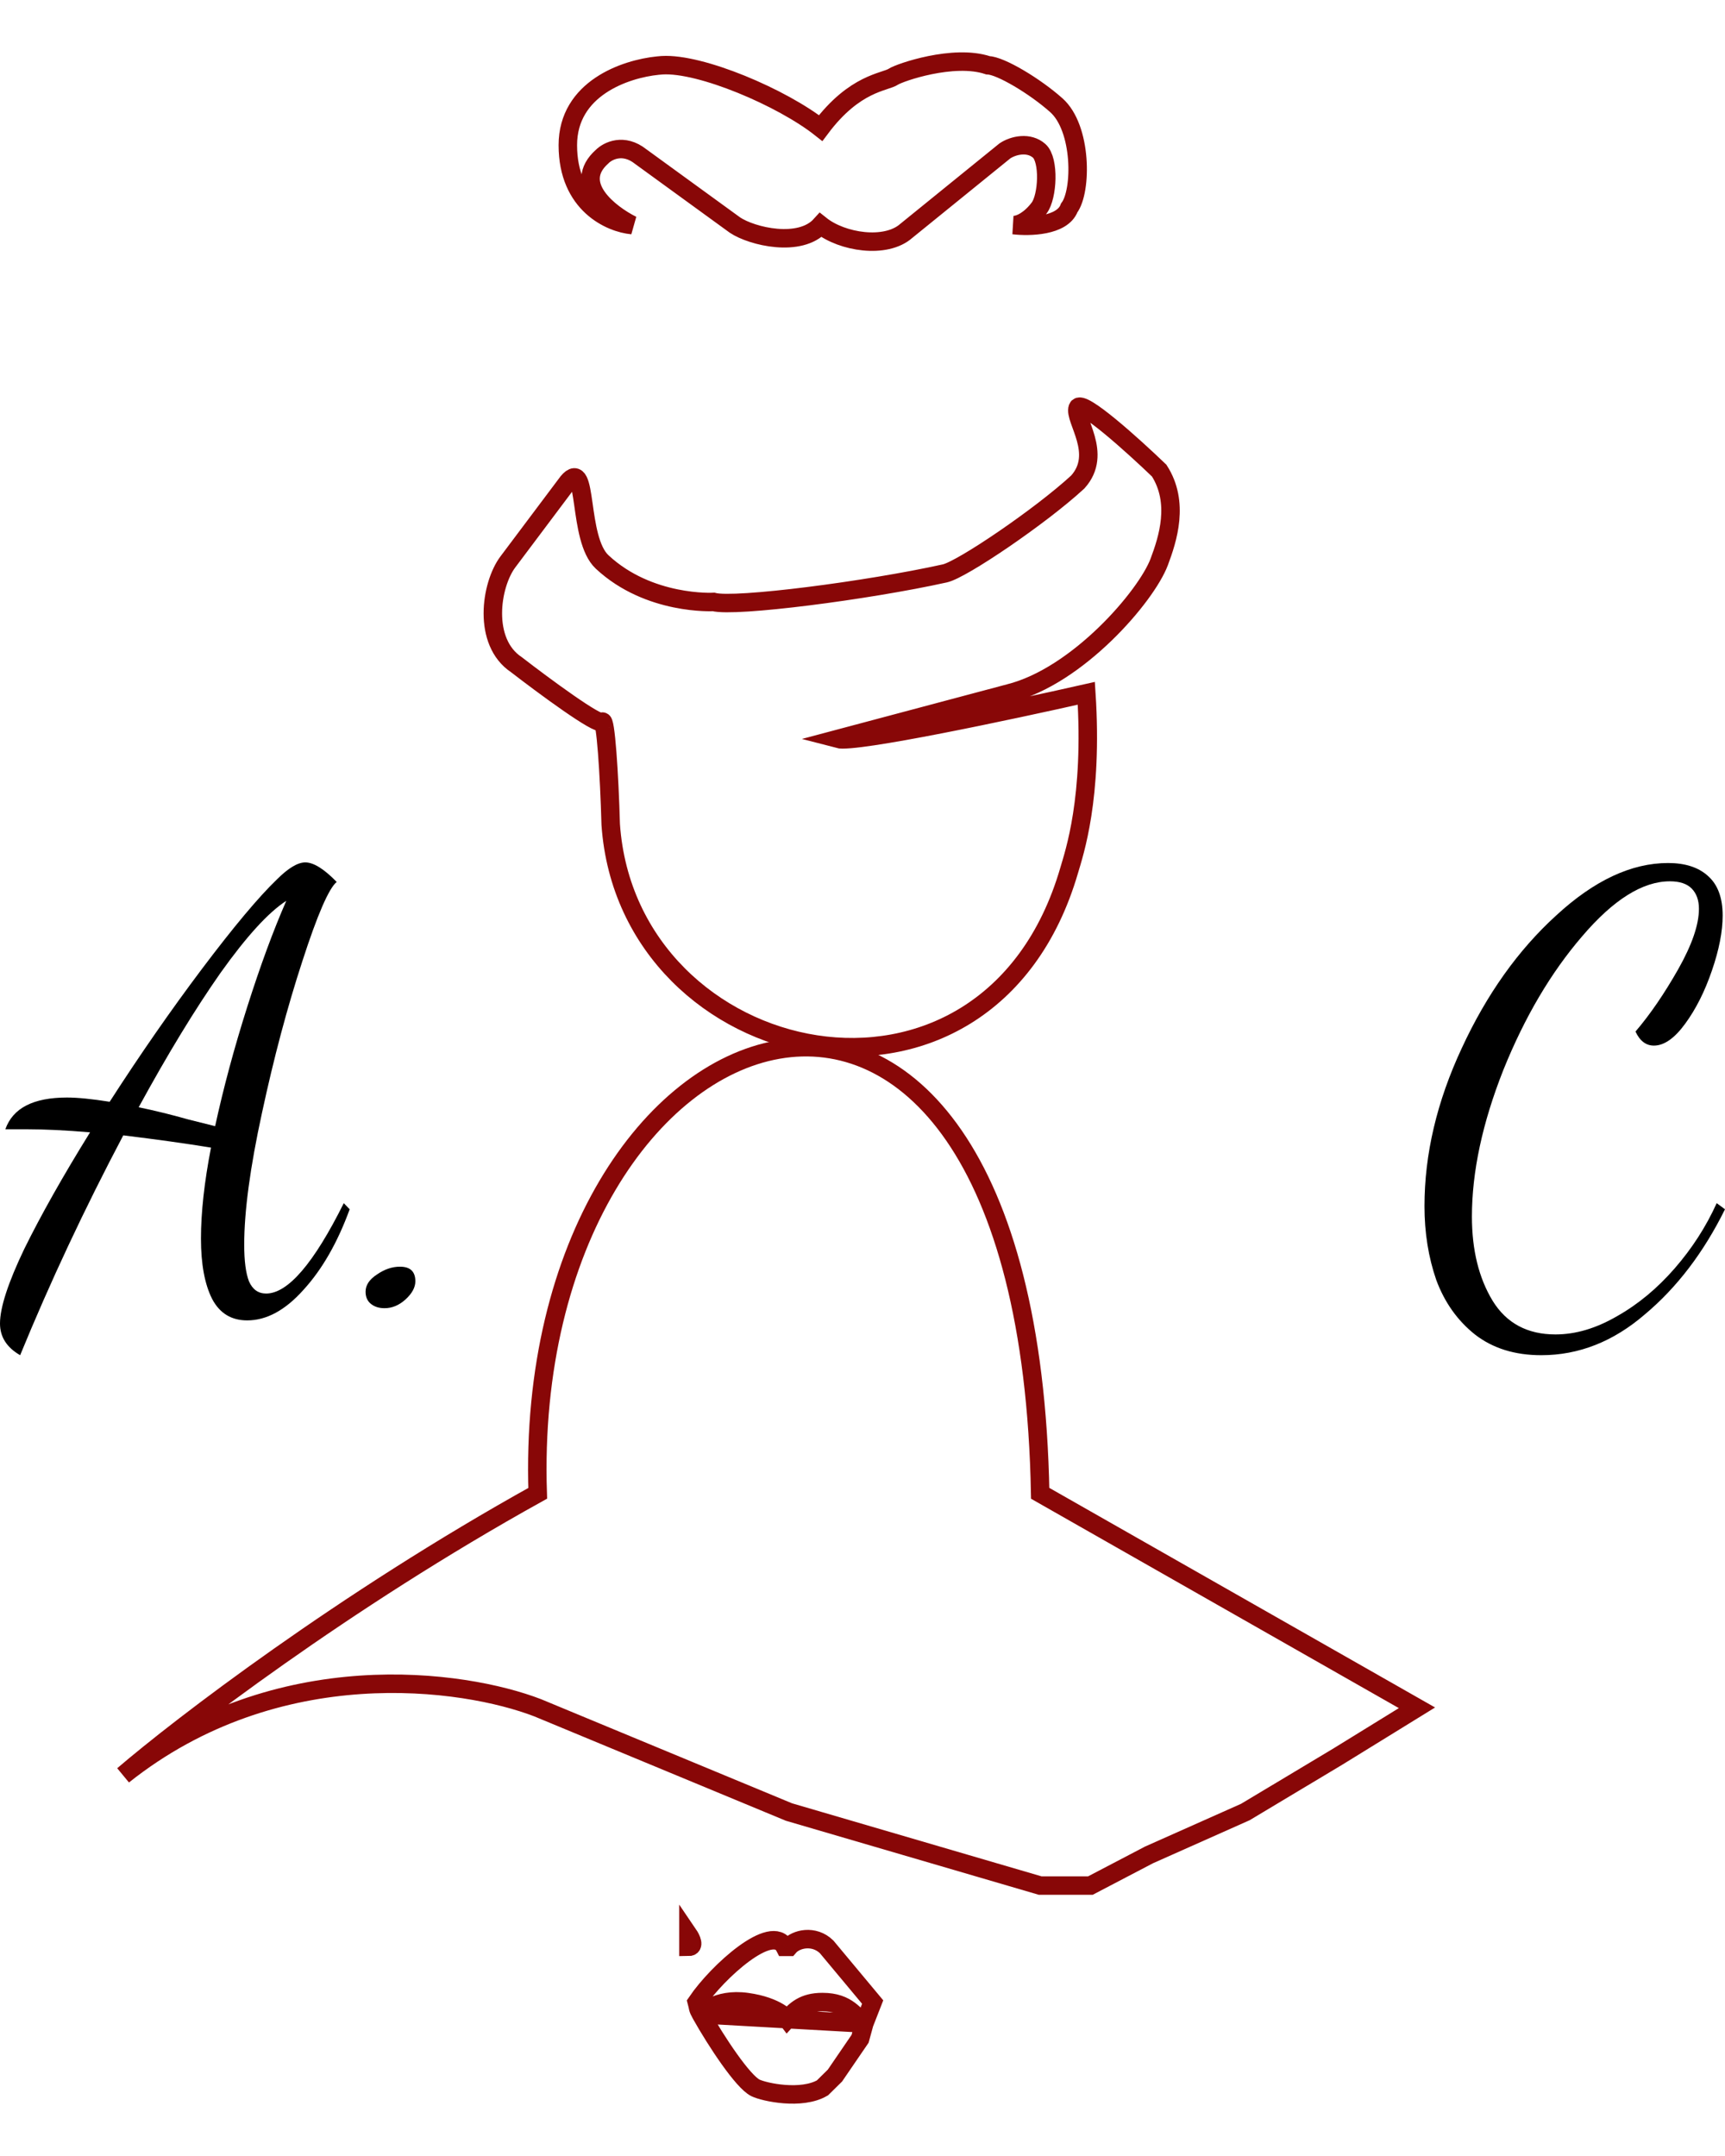 <svg width="28" height="35" viewBox="0 0 28 35" fill="none" xmlns="http://www.w3.org/2000/svg">
<path d="M10.747 1.059C11.373 1.021 12.695 1.584 13.321 2.079C13.877 1.337 14.364 1.337 14.503 1.244C14.603 1.178 15.477 0.874 16.034 1.059C16.242 1.065 16.799 1.399 17.146 1.708C17.564 2.079 17.564 3.098 17.355 3.376C17.244 3.673 16.706 3.685 16.451 3.654C16.562 3.654 16.729 3.562 16.868 3.376C17.007 3.191 17.035 2.598 16.868 2.449C16.701 2.301 16.451 2.357 16.312 2.449L14.712 3.747C14.378 4.044 13.669 3.932 13.321 3.654C12.987 4.025 12.208 3.84 11.93 3.654L10.4 2.542C10.121 2.32 9.866 2.449 9.774 2.542C9.273 2.987 9.89 3.469 10.261 3.654C9.913 3.623 9.217 3.321 9.217 2.357C9.217 1.435 10.15 1.118 10.678 1.065M10.747 1.059L10.678 1.065M10.747 1.059C10.725 1.06 10.702 1.062 10.678 1.065M9.774 9.123C9.368 8.745 9.552 7.423 9.217 7.825L8.243 9.123C7.965 9.494 7.826 10.421 8.383 10.791C8.823 11.131 9.718 11.792 9.774 11.718C9.829 11.644 9.89 12.552 9.913 13.386C10.191 17.372 16.034 18.67 17.355 14.128C17.436 13.85 17.744 12.96 17.633 11.255C16.404 11.533 13.877 12.07 13.599 11.996L16.381 11.255C17.494 10.977 18.607 9.679 18.816 9.123C18.955 8.752 19.149 8.159 18.816 7.64C18.398 7.238 17.55 6.472 17.494 6.62C17.425 6.806 17.912 7.362 17.494 7.825C16.891 8.381 15.616 9.246 15.338 9.308C14.086 9.586 11.93 9.864 11.582 9.772C11.582 9.772 10.535 9.832 9.774 9.123Z" stroke="#880707" stroke-width="0.3"/>
<path d="M14.029 32.849L14.165 32.501L13.418 31.605C13.214 31.406 12.919 31.472 12.806 31.605H12.738C12.534 31.207 11.65 32.003 11.311 32.501C11.338 32.599 11.318 32.591 11.379 32.7M14.029 32.849L11.379 32.7M14.029 32.849C13.871 32.733 13.766 32.501 13.35 32.501C13.044 32.501 12.915 32.629 12.779 32.778C12.779 32.778 12.622 32.57 12.125 32.501C11.625 32.43 11.379 32.7 11.379 32.7M14.029 32.849L13.961 33.097L13.689 33.495L13.553 33.694L13.35 33.894C13.01 34.093 12.408 33.965 12.262 33.894C12.058 33.794 11.626 33.14 11.379 32.7M11.175 31.605C11.284 31.605 11.22 31.472 11.175 31.406V31.605ZM2 28.819C2.929 28.023 5.575 25.993 8.728 24.242C8.456 16.082 16.68 13.197 16.884 24.242L23 27.724L21.709 28.52L20.214 29.416L18.651 30.112L17.699 30.61H16.884L12.806 29.416L8.728 27.724C7.527 27.26 4.501 26.829 2 28.819Z" stroke="#880707" stroke-width="0.3"/>
<path d="M0.327 22C0.109 21.874 0 21.703 0 21.485C0 21.227 0.131 20.824 0.394 20.275C0.664 19.727 1.02 19.095 1.462 18.382C1.071 18.349 0.725 18.332 0.423 18.332H0.087C0.208 17.988 0.542 17.817 1.087 17.817C1.26 17.817 1.491 17.84 1.78 17.886C2.274 17.119 2.774 16.399 3.281 15.725C3.794 15.044 4.198 14.562 4.493 14.278C4.679 14.092 4.833 14 4.955 14C5.09 14 5.26 14.106 5.465 14.317C5.337 14.423 5.151 14.852 4.907 15.606C4.663 16.353 4.445 17.172 4.253 18.064C4.06 18.95 3.964 19.664 3.964 20.206C3.964 20.47 3.99 20.668 4.041 20.8C4.099 20.933 4.192 20.999 4.32 20.999C4.673 20.999 5.093 20.51 5.58 19.532L5.676 19.631C5.478 20.173 5.228 20.609 4.926 20.939C4.631 21.27 4.326 21.435 4.012 21.435C3.755 21.435 3.566 21.319 3.444 21.088C3.323 20.85 3.262 20.523 3.262 20.107C3.262 19.684 3.316 19.191 3.425 18.63C3.015 18.563 2.54 18.497 2.001 18.431C1.373 19.621 0.815 20.81 0.327 22ZM3.492 18.282C3.627 17.661 3.8 17.017 4.012 16.349C4.224 15.682 4.435 15.107 4.647 14.624C4.358 14.81 4.002 15.2 3.579 15.794C3.162 16.389 2.72 17.116 2.251 17.975C2.508 18.028 2.777 18.094 3.06 18.174L3.492 18.282ZM6.242 21.237C6.152 21.237 6.079 21.214 6.021 21.167C5.963 21.121 5.934 21.055 5.934 20.969C5.934 20.863 5.995 20.771 6.117 20.691C6.239 20.606 6.364 20.563 6.492 20.563C6.659 20.563 6.742 20.642 6.742 20.8C6.742 20.9 6.688 20.999 6.579 21.098C6.476 21.19 6.364 21.237 6.242 21.237ZM25.017 22C24.588 22 24.229 21.888 23.94 21.663C23.658 21.438 23.449 21.144 23.314 20.781C23.186 20.411 23.122 20.011 23.122 19.581C23.122 18.735 23.324 17.879 23.728 17.014C24.132 16.141 24.642 15.424 25.258 14.863C25.874 14.294 26.48 14.01 27.076 14.01C27.352 14.01 27.567 14.079 27.721 14.218C27.881 14.357 27.962 14.572 27.962 14.863C27.962 15.12 27.904 15.418 27.788 15.755C27.673 16.092 27.529 16.379 27.355 16.617C27.182 16.855 27.012 16.974 26.846 16.974C26.717 16.974 26.618 16.898 26.547 16.746C26.785 16.468 27.015 16.131 27.24 15.735C27.464 15.338 27.577 15.011 27.577 14.753C27.577 14.615 27.538 14.506 27.461 14.426C27.384 14.347 27.266 14.307 27.105 14.307C26.663 14.307 26.188 14.605 25.681 15.2C25.175 15.788 24.748 16.511 24.402 17.37C24.062 18.23 23.892 19.023 23.892 19.75C23.892 20.292 24.004 20.748 24.229 21.118C24.453 21.481 24.793 21.663 25.248 21.663C25.576 21.663 25.909 21.564 26.249 21.366C26.589 21.174 26.9 20.916 27.182 20.592C27.464 20.268 27.692 19.915 27.865 19.532L28 19.631C27.654 20.331 27.221 20.9 26.701 21.336C26.188 21.779 25.627 22 25.017 22Z" fill="black"/>
</svg>
